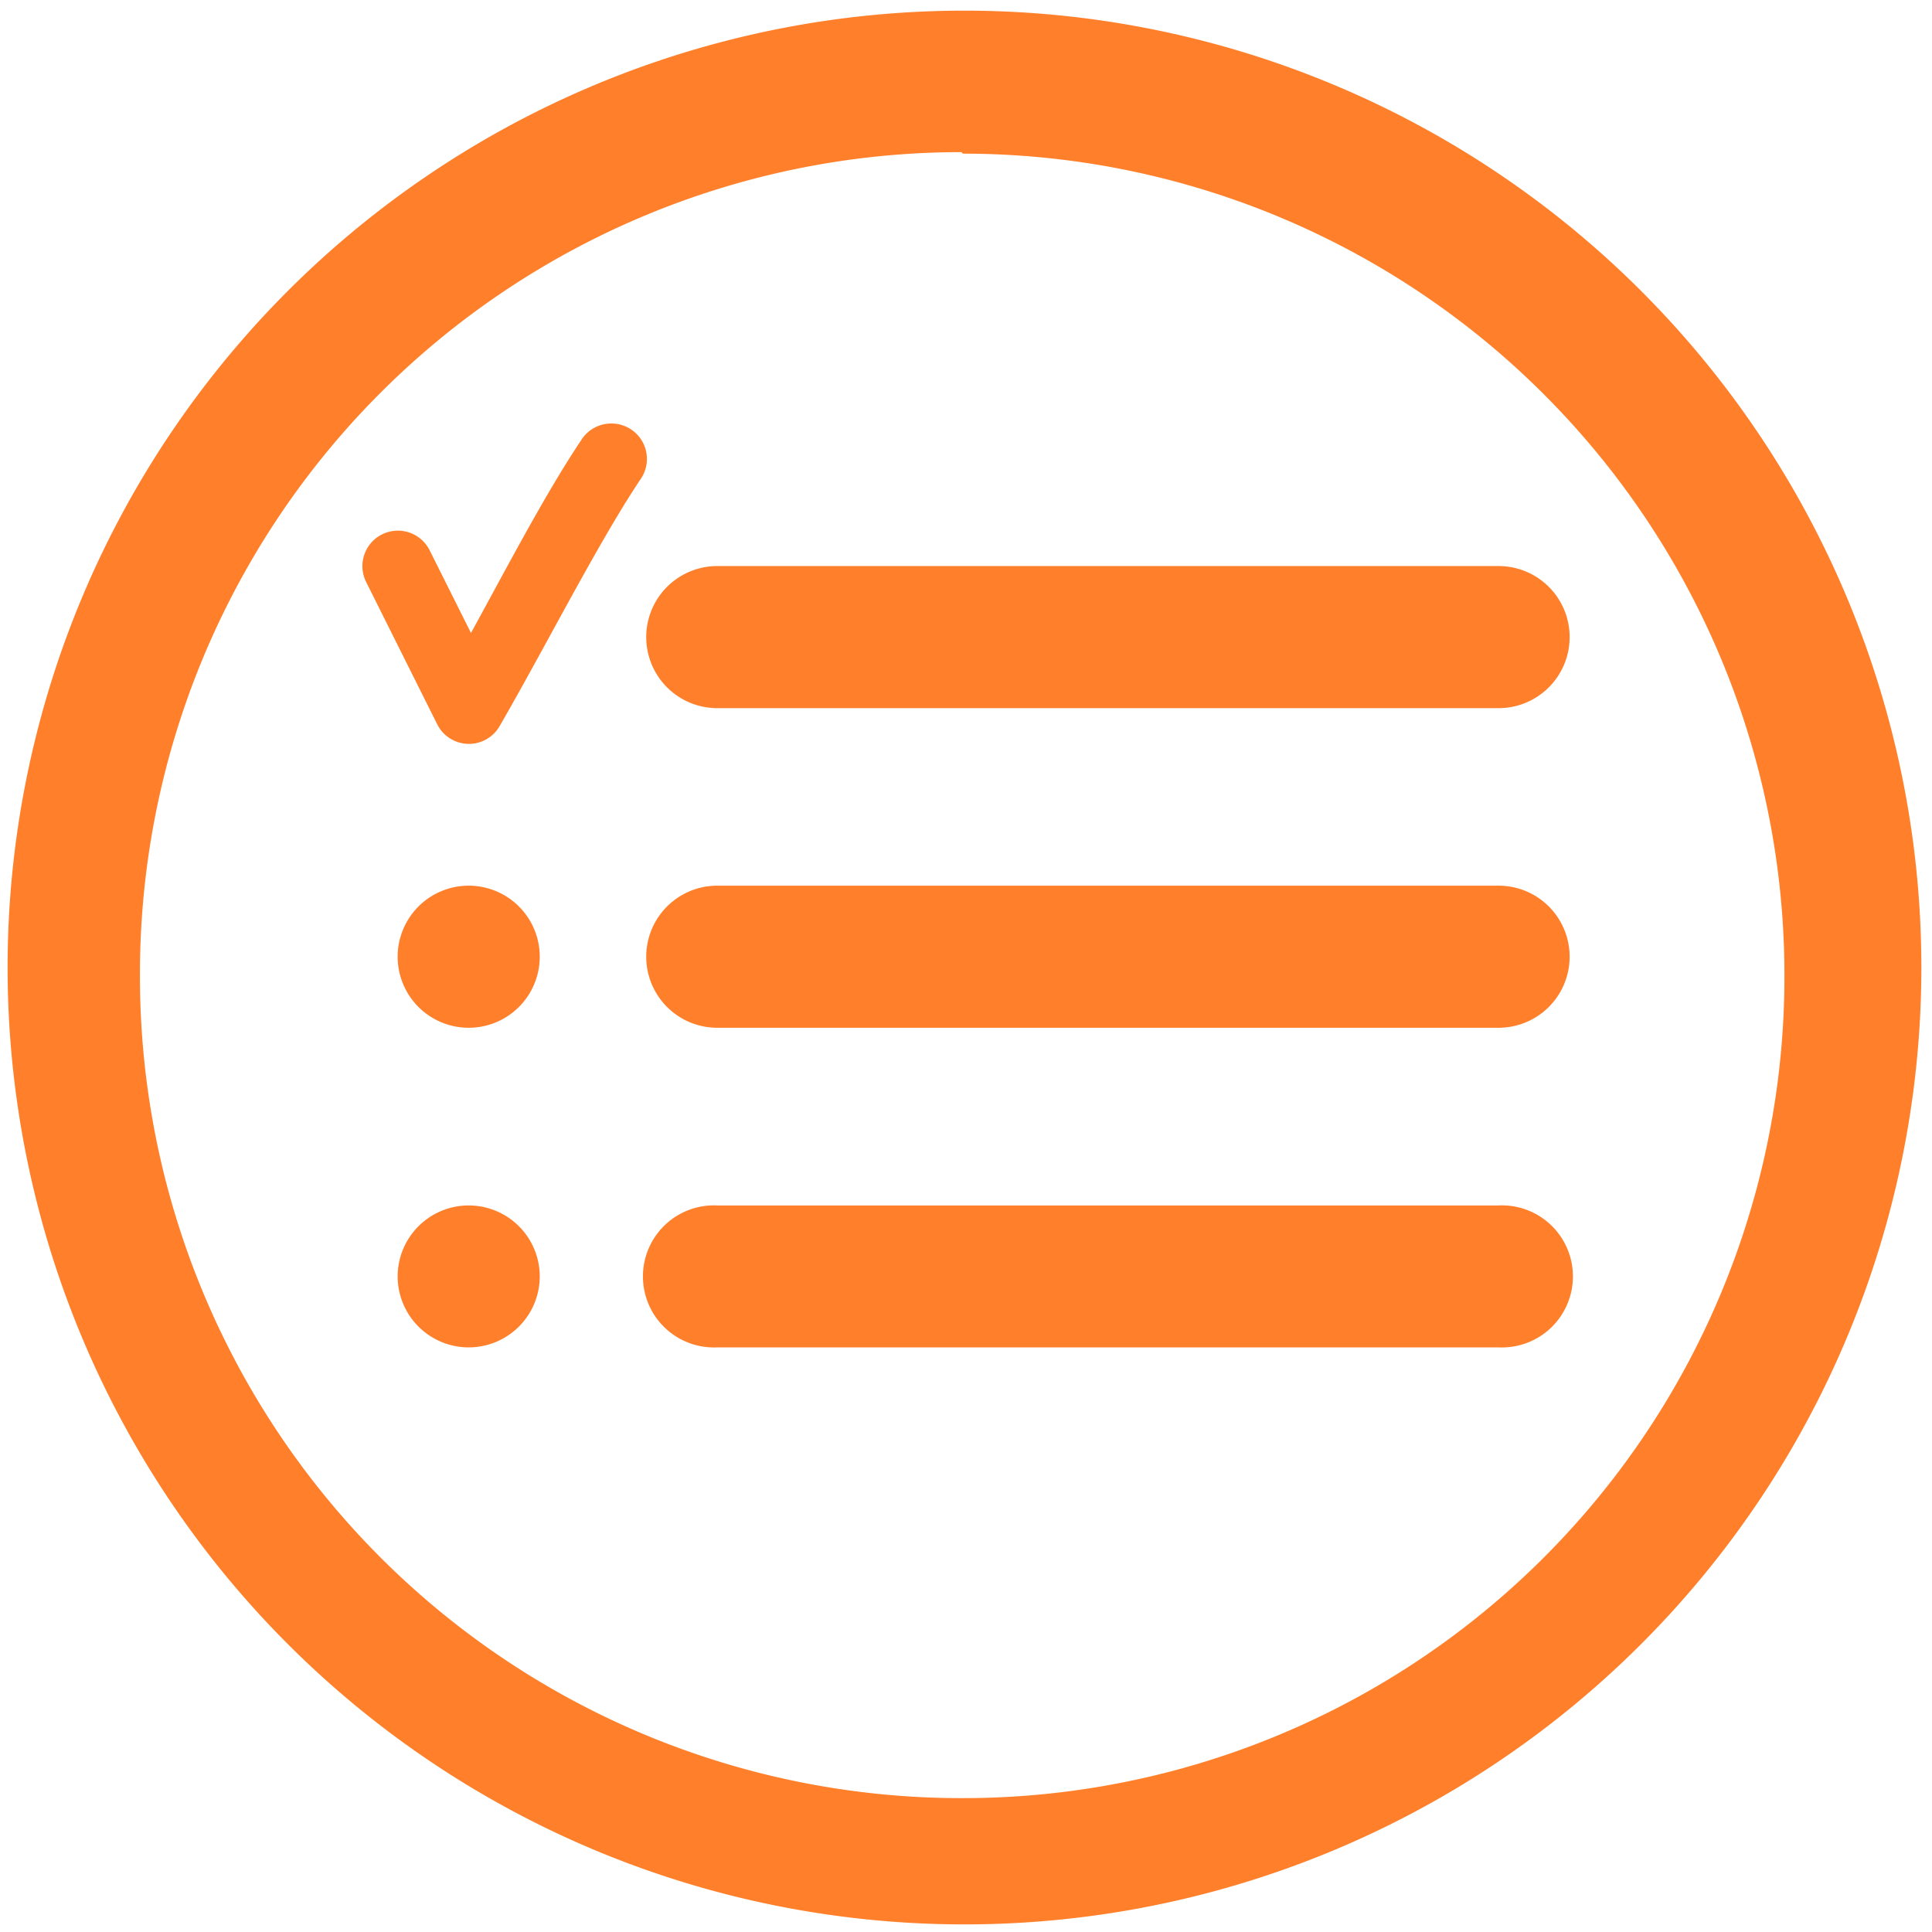 <?xml version="1.0" encoding="UTF-8" standalone="no"?>
<svg
   xmlns:dc="http://purl.org/dc/elements/1.1/"
   xmlns:cc="http://creativecommons.org/ns#"
   xmlns:rdf="http://www.w3.org/1999/02/22-rdf-syntax-ns#"
   xmlns:svg="http://www.w3.org/2000/svg"
   xmlns="http://www.w3.org/2000/svg"
   xmlns:sodipodi="http://sodipodi.sourceforge.net/DTD/sodipodi-0.dtd"
   xmlns:inkscape="http://www.inkscape.org/namespaces/inkscape"
   width="48"
   height="48"
   viewBox="0 0 12.7 12.7"
   version="1.1"
   id="svg4"
   sodipodi:docname="org.kde.plasma.activitypager.svg"
   inkscape:version="0.92.4 (5da689c313, 2019-01-14)">
  <defs
     id="defs8" />
  <sodipodi:namedview
     pagecolor="#ffffff"
     bordercolor="#666666"
     borderopacity="1"
     objecttolerance="10"
     gridtolerance="10"
     guidetolerance="10"
     inkscape:pageopacity="0"
     inkscape:pageshadow="2"
     inkscape:window-width="1087"
     inkscape:window-height="480"
     id="namedview6"
     showgrid="false"
     inkscape:zoom="4.9166667"
     inkscape:cx="2.1355932"
     inkscape:cy="24"
     inkscape:window-x="0"
     inkscape:window-y="25"
     inkscape:window-maximized="0"
     inkscape:current-layer="svg4" />
  <path
     d="M 6.34,0.07 A 6.29,6.29 0 0 0 0.05,6.37 6.29,6.29 0 0 0 6.35,12.65 6.29,6.29 0 0 0 12.63,6.36 6.29,6.29 0 0 0 6.34,0.07 Z M 6.32,1 6.33,1.01 a 5.4,5.4 0 0 1 5.4,5.4 5.4,5.4 0 0 1 -5.4,5.41 A 5.4,5.4 0 0 1 0.92,6.42 5.4,5.4 0 0 1 6.32,1 Z M 4.012,2.784 A 0.233,0.233 0 0 0 3.822,2.891 C 3.584,3.247 3.335,3.725 3.096,4.161 L 2.824,3.617 A 0.233,0.233 0 0 0 2.407,3.826 L 2.873,4.759 A 0.233,0.233 0 0 0 3.285,4.772 C 3.588,4.247 3.932,3.567 4.21,3.151 A 0.233,0.233 0 0 0 4.012,2.784 Z m 0.703,0.937 a 0.467,0.467 0 1 0 0,0.934 h 5.136 a 0.467,0.467 0 1 0 0,-0.934 z M 3.081,5.822 A 0.467,0.467 0 0 0 2.614,6.289 0.467,0.467 0 0 0 3.081,6.756 0.467,0.467 0 0 0 3.548,6.289 0.467,0.467 0 0 0 3.081,5.822 Z m 1.634,0 a 0.467,0.467 0 1 0 0,0.934 h 5.136 a 0.467,0.467 0 1 0 0,-0.934 z M 3.081,7.924 A 0.467,0.467 0 0 0 2.614,8.39 0.467,0.467 0 0 0 3.081,8.857 0.467,0.467 0 0 0 3.548,8.39 0.467,0.467 0 0 0 3.081,7.924 Z m 1.634,0 a 0.467,0.467 0 1 0 0,0.933 h 5.136 a 0.467,0.467 0 1 0 0,-0.933 z"
     id="path2"
     inkscape:connector-curvature="0"
     style="fill:#ff7f2a;stroke-width:3.78" />
</svg>
